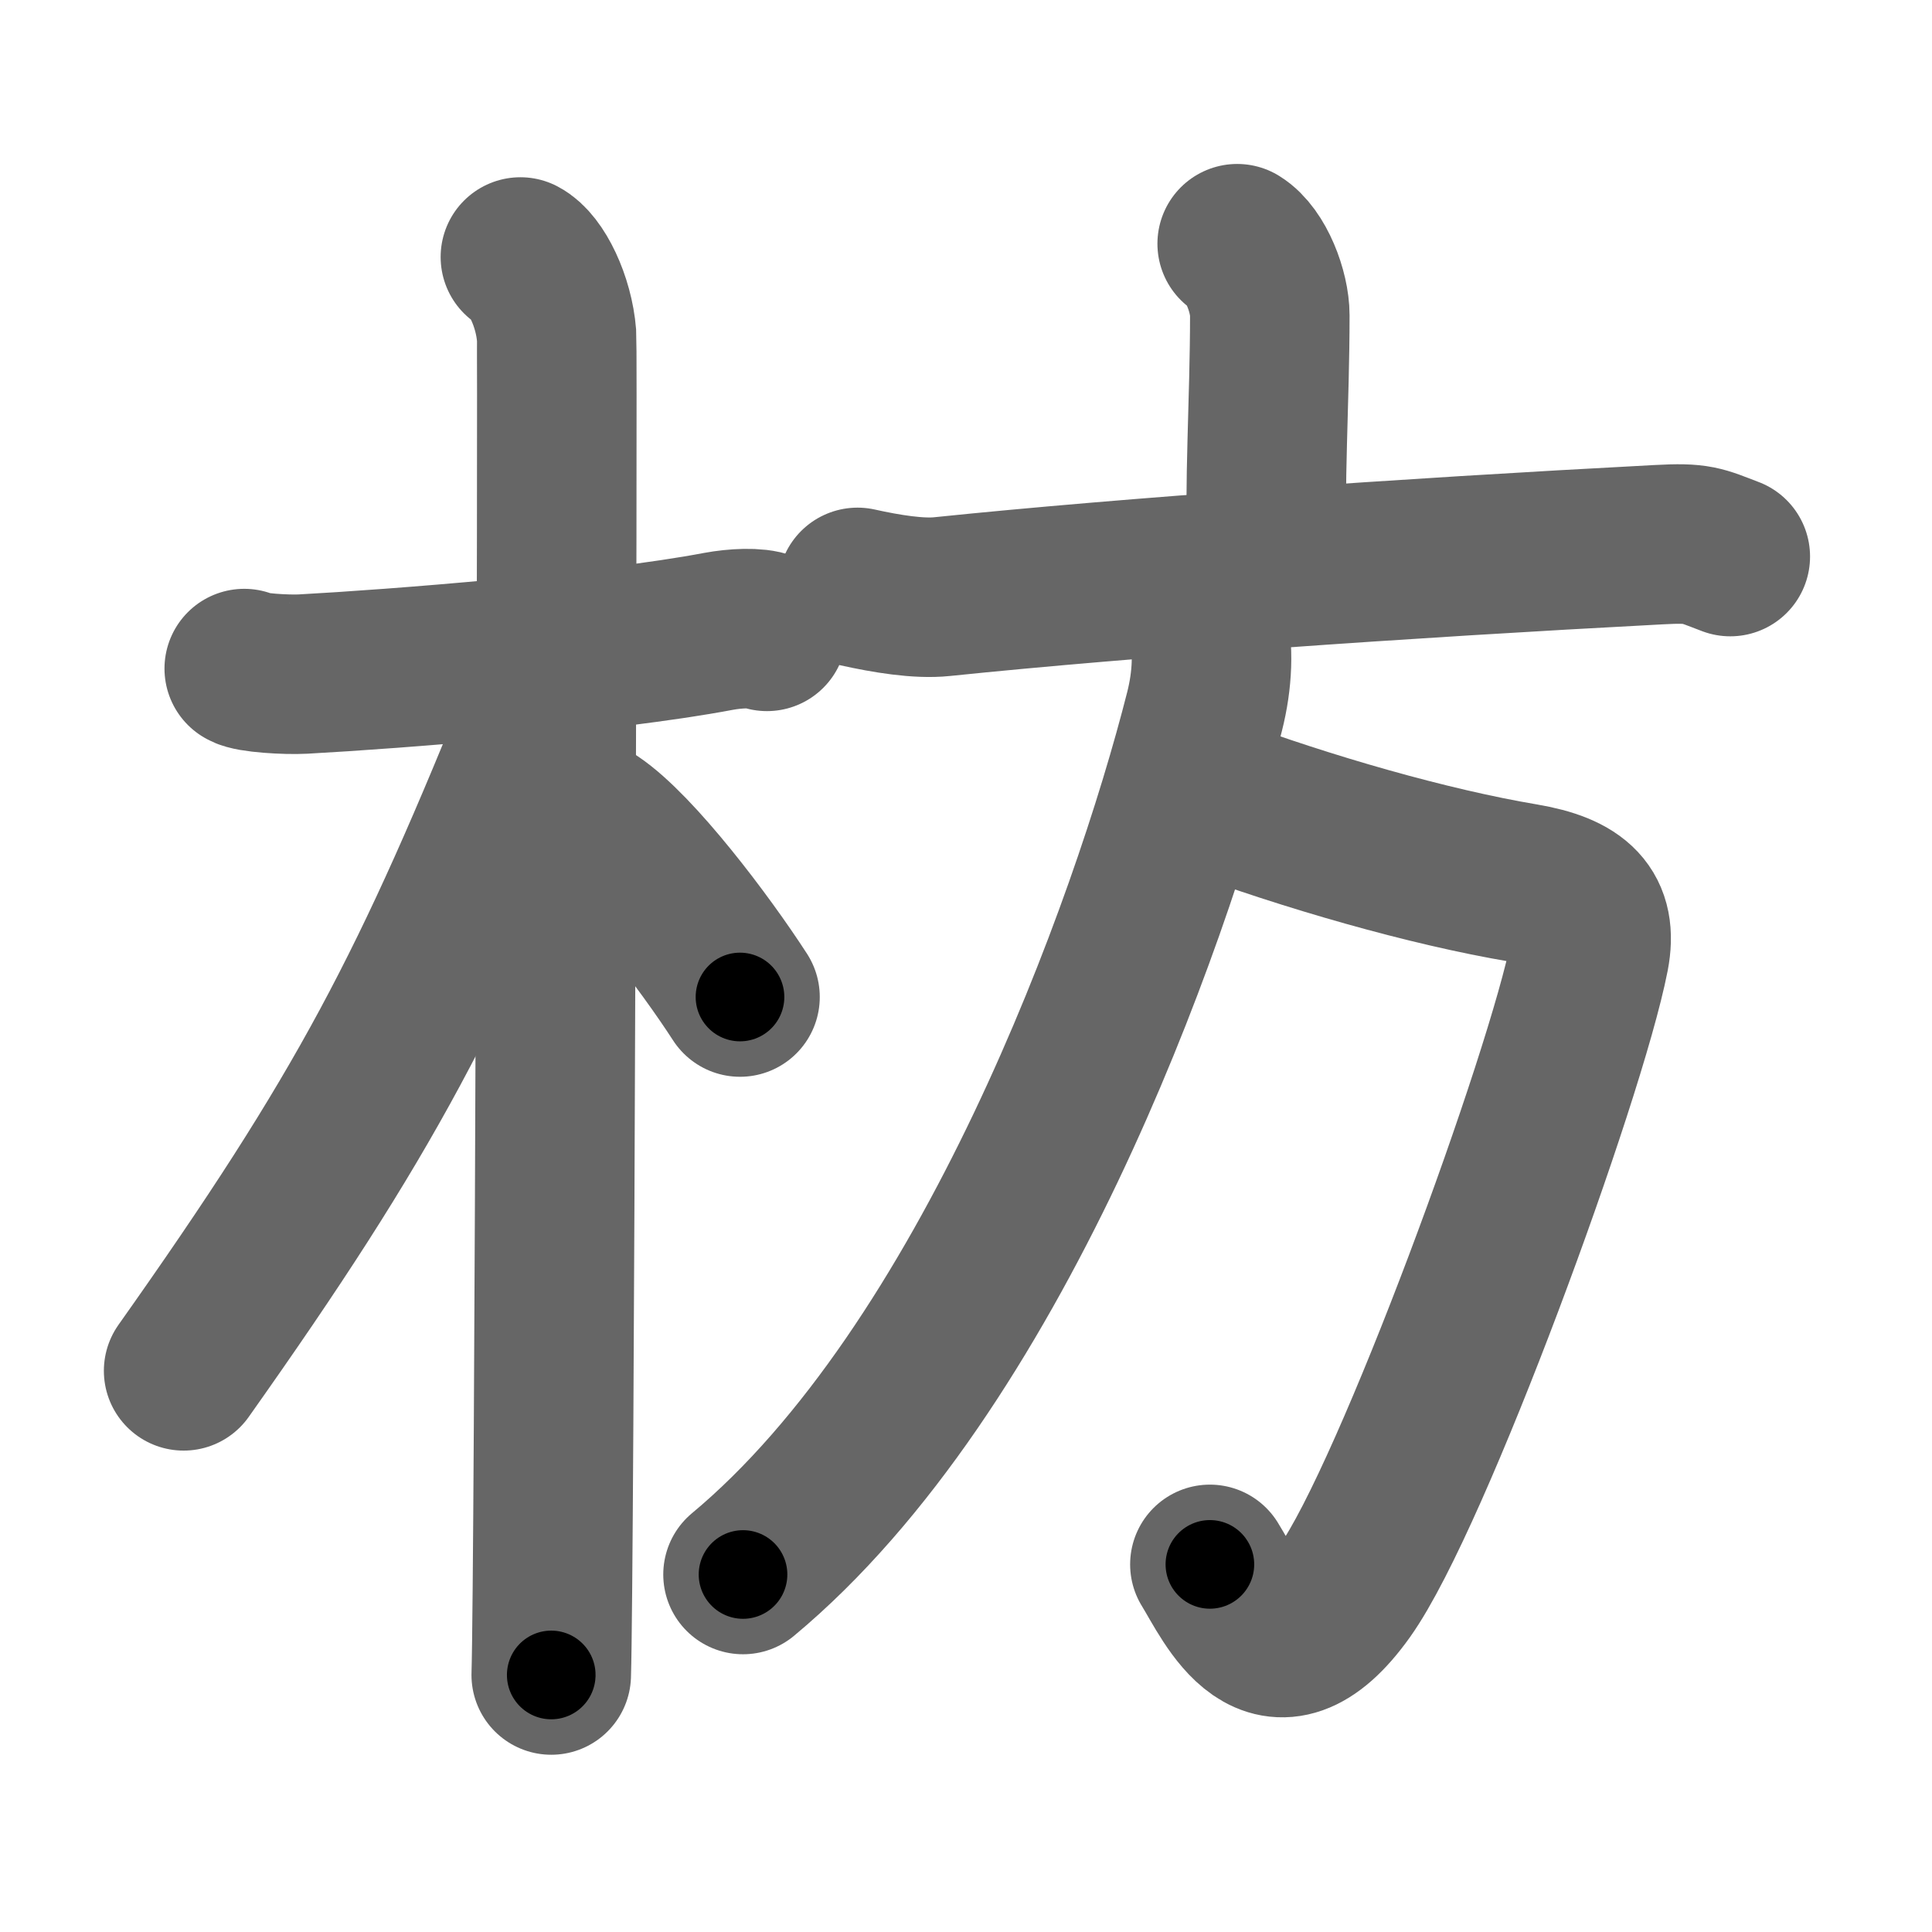 <svg xmlns="http://www.w3.org/2000/svg" width="109" height="109" viewBox="0 0 109 109" id="678b"><g fill="none" stroke="#666" stroke-width="9" stroke-linecap="round" stroke-linejoin="round"><g><g><path d="M13.78,37.72c0.35,0.24,2.39,0.36,3.31,0.31c5.17-0.28,17.12-1.21,23.45-2.41c0.92-0.17,2.15-0.24,2.73,0" /><path d="M29.36,14.5c0.91,0.47,1.89,2.5,2.04,4.42c0.07,0.95-0.12,69.75-0.3,75.58" /><path d="M30.94,39.28c-6.63,16.56-10.32,23.56-20.58,38.06" /><path d="M33.47,46.4c2.37,1.59,6.28,6.76,8.28,9.85" /></g><g><g><path d="M69.8,13.75c1.07,0.66,1.84,2.72,1.84,4.04c0,4.86-0.34,9.64-0.14,13.75" /><path d="M48.38,33.14c1.62,0.36,3.45,0.66,4.77,0.52c10.66-1.1,25.95-2.17,40.43-2.93c2.23-0.12,2.38,0.04,4.04,0.67" /></g><g><path d="M68.02,44.82c5.76,2.14,12.59,4.1,17.93,5c3.02,0.51,4.19,1.64,3.72,4.09c-1.33,6.83-9.99,30.52-13.79,35.85c-4.13,5.79-6.38,0.5-7.62-1.5" /><path d="M68.11,35c0.38,1.58,0.3,3.36-0.15,5.14c-3.11,12.27-12.09,37.08-26.04,48.69" /></g></g></g></g><g fill="none" stroke="#000" stroke-width="5" stroke-linecap="round" stroke-linejoin="round"><g><g><path d="M13.78,37.72c0.35,0.24,2.39,0.36,3.31,0.31c5.17-0.28,17.12-1.21,23.45-2.41c0.92-0.17,2.15-0.24,2.73,0" stroke-dasharray="29.69" stroke-dashoffset="29.69"><animate id="0" attributeName="stroke-dashoffset" values="29.69;0" dur="0.3s" fill="freeze" begin="0s;678b.click" /></path><path d="M29.36,14.5c0.91,0.47,1.89,2.5,2.04,4.42c0.07,0.95-0.12,69.75-0.3,75.58" stroke-dasharray="80.59" stroke-dashoffset="80.59"><animate attributeName="stroke-dashoffset" values="80.59" fill="freeze" begin="678b.click" /><animate id="1" attributeName="stroke-dashoffset" values="80.59;0" dur="0.61s" fill="freeze" begin="0.end" /></path><path d="M30.94,39.28c-6.63,16.56-10.32,23.56-20.58,38.06" stroke-dasharray="43.41" stroke-dashoffset="43.41"><animate attributeName="stroke-dashoffset" values="43.41" fill="freeze" begin="678b.click" /><animate id="2" attributeName="stroke-dashoffset" values="43.41;0" dur="0.43s" fill="freeze" begin="1.end" /></path><path d="M33.47,46.4c2.37,1.59,6.28,6.76,8.28,9.85" stroke-dasharray="12.92" stroke-dashoffset="12.92"><animate attributeName="stroke-dashoffset" values="12.92" fill="freeze" begin="678b.click" /><animate id="3" attributeName="stroke-dashoffset" values="12.92;0" dur="0.13s" fill="freeze" begin="2.end" /></path></g><g><g><path d="M69.8,13.75c1.07,0.66,1.84,2.72,1.84,4.04c0,4.86-0.34,9.64-0.14,13.75" stroke-dasharray="18.34" stroke-dashoffset="18.34"><animate attributeName="stroke-dashoffset" values="18.34" fill="freeze" begin="678b.click" /><animate id="4" attributeName="stroke-dashoffset" values="18.34;0" dur="0.18s" fill="freeze" begin="3.end" /></path><path d="M48.38,33.14c1.62,0.36,3.45,0.66,4.77,0.52c10.66-1.1,25.95-2.17,40.43-2.93c2.23-0.12,2.38,0.04,4.04,0.67" stroke-dasharray="49.51" stroke-dashoffset="49.51"><animate attributeName="stroke-dashoffset" values="49.51" fill="freeze" begin="678b.click" /><animate id="5" attributeName="stroke-dashoffset" values="49.51;0" dur="0.5s" fill="freeze" begin="4.end" /></path></g><g><path d="M68.02,44.82c5.76,2.14,12.59,4.1,17.93,5c3.02,0.51,4.19,1.64,3.72,4.09c-1.33,6.83-9.99,30.52-13.79,35.85c-4.13,5.79-6.38,0.5-7.62-1.5" stroke-dasharray="74.21" stroke-dashoffset="74.21"><animate attributeName="stroke-dashoffset" values="74.21" fill="freeze" begin="678b.click" /><animate id="6" attributeName="stroke-dashoffset" values="74.21;0" dur="0.56s" fill="freeze" begin="5.end" /></path><path d="M68.11,35c0.38,1.58,0.3,3.36-0.15,5.14c-3.11,12.27-12.09,37.08-26.04,48.69" stroke-dasharray="61.16" stroke-dashoffset="61.16"><animate attributeName="stroke-dashoffset" values="61.16" fill="freeze" begin="678b.click" /><animate id="7" attributeName="stroke-dashoffset" values="61.16;0" dur="0.46s" fill="freeze" begin="6.end" /></path></g></g></g></g></svg>
